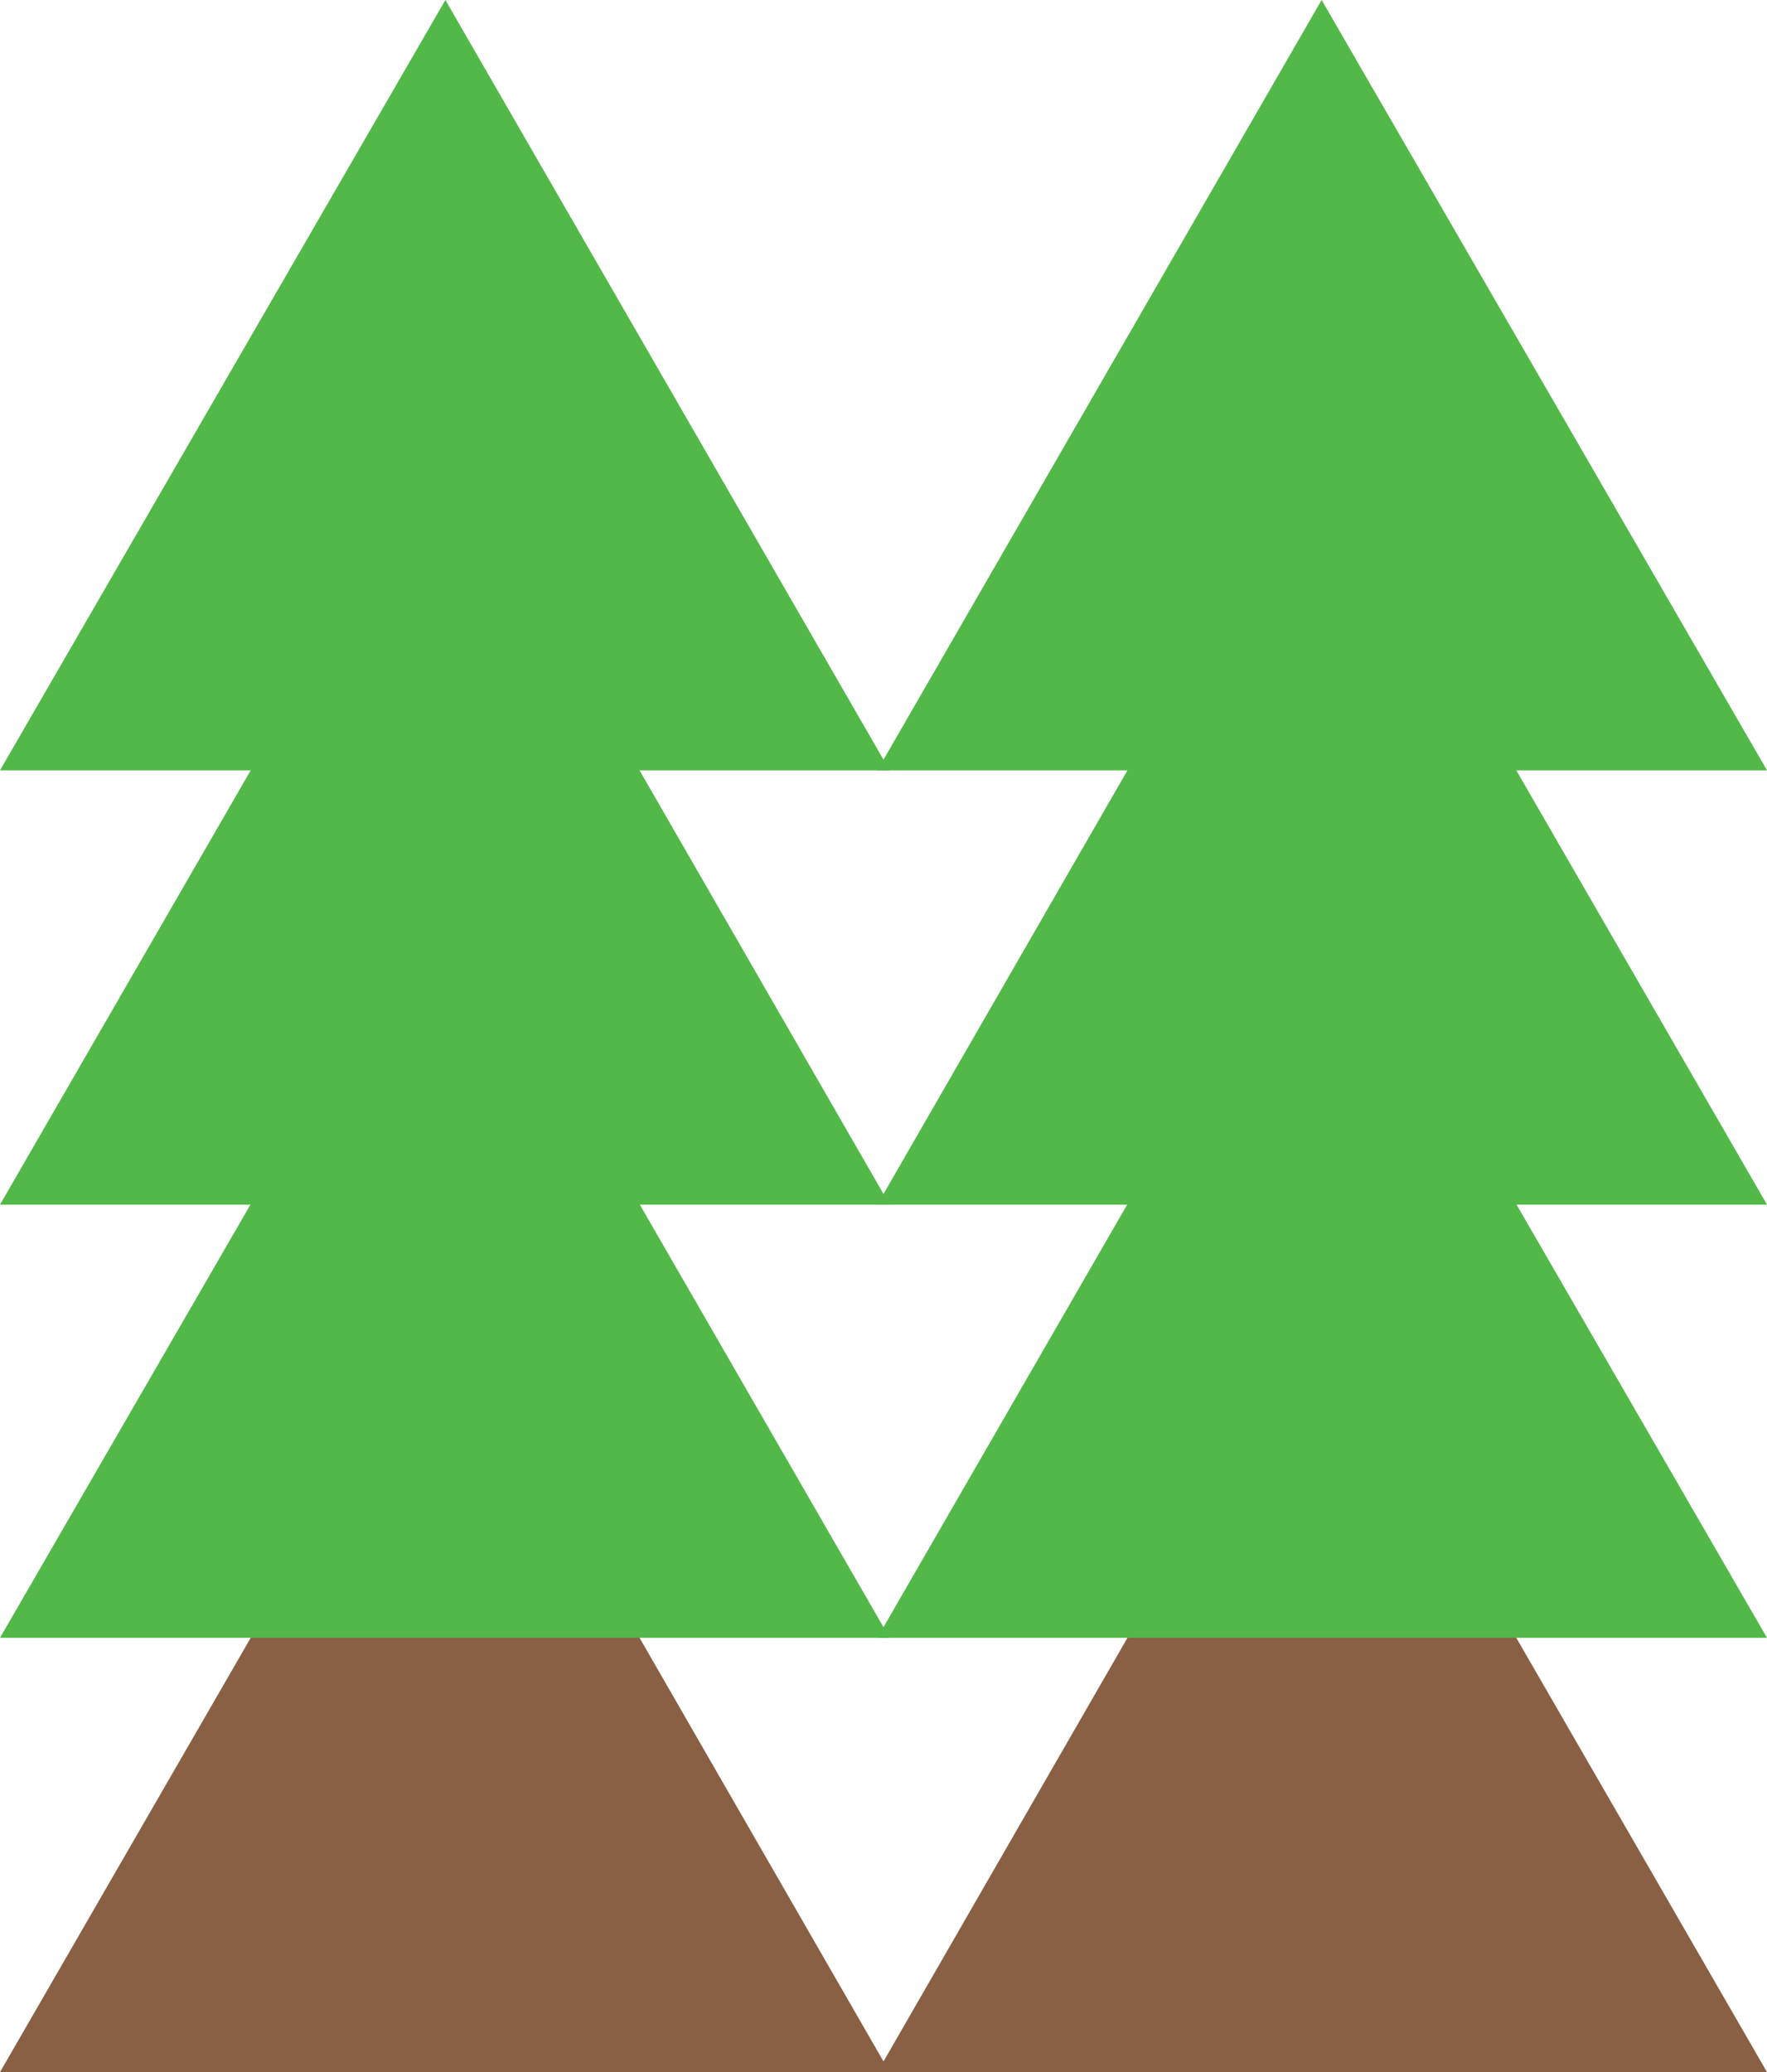<?xml version="1.0" encoding="utf-8"?>
<!-- Generator: Adobe Illustrator 18.1.1, SVG Export Plug-In . SVG Version: 6.00 Build 0)  -->
<svg version="1.1" id="Layer_1" xmlns="http://www.w3.org/2000/svg" xmlns:xlink="http://www.w3.org/1999/xlink" x="0px" y="0px"
	 viewBox="0 0 158.3 185.6" enable-background="new 0 0 158.3 185.6" xml:space="preserve">
<g>
	<polygon fill="#896044" points="39.9,116.5 0,185.6 79.7,185.6 	"/>
	<polygon fill="#52B848" points="39.9,0 0,69 79.7,69 	"/>
	<polygon fill="#52B848" points="39.9,38.8 0,107.9 79.7,107.9 	"/>
	<polygon fill="#52B848" points="39.9,77.7 0,146.7 79.7,146.7 	"/>
</g>
<g>
	<polygon fill="#896044" points="118.4,116.5 78.6,185.6 158.3,185.6 	"/>
	<polygon fill="#52B848" points="118.4,0 78.6,69 158.3,69 	"/>
	<polygon fill="#52B848" points="118.4,38.8 78.6,107.9 158.3,107.9 	"/>
	<polygon fill="#52B848" points="118.4,77.7 78.6,146.7 158.3,146.7 	"/>
</g>
</svg>
